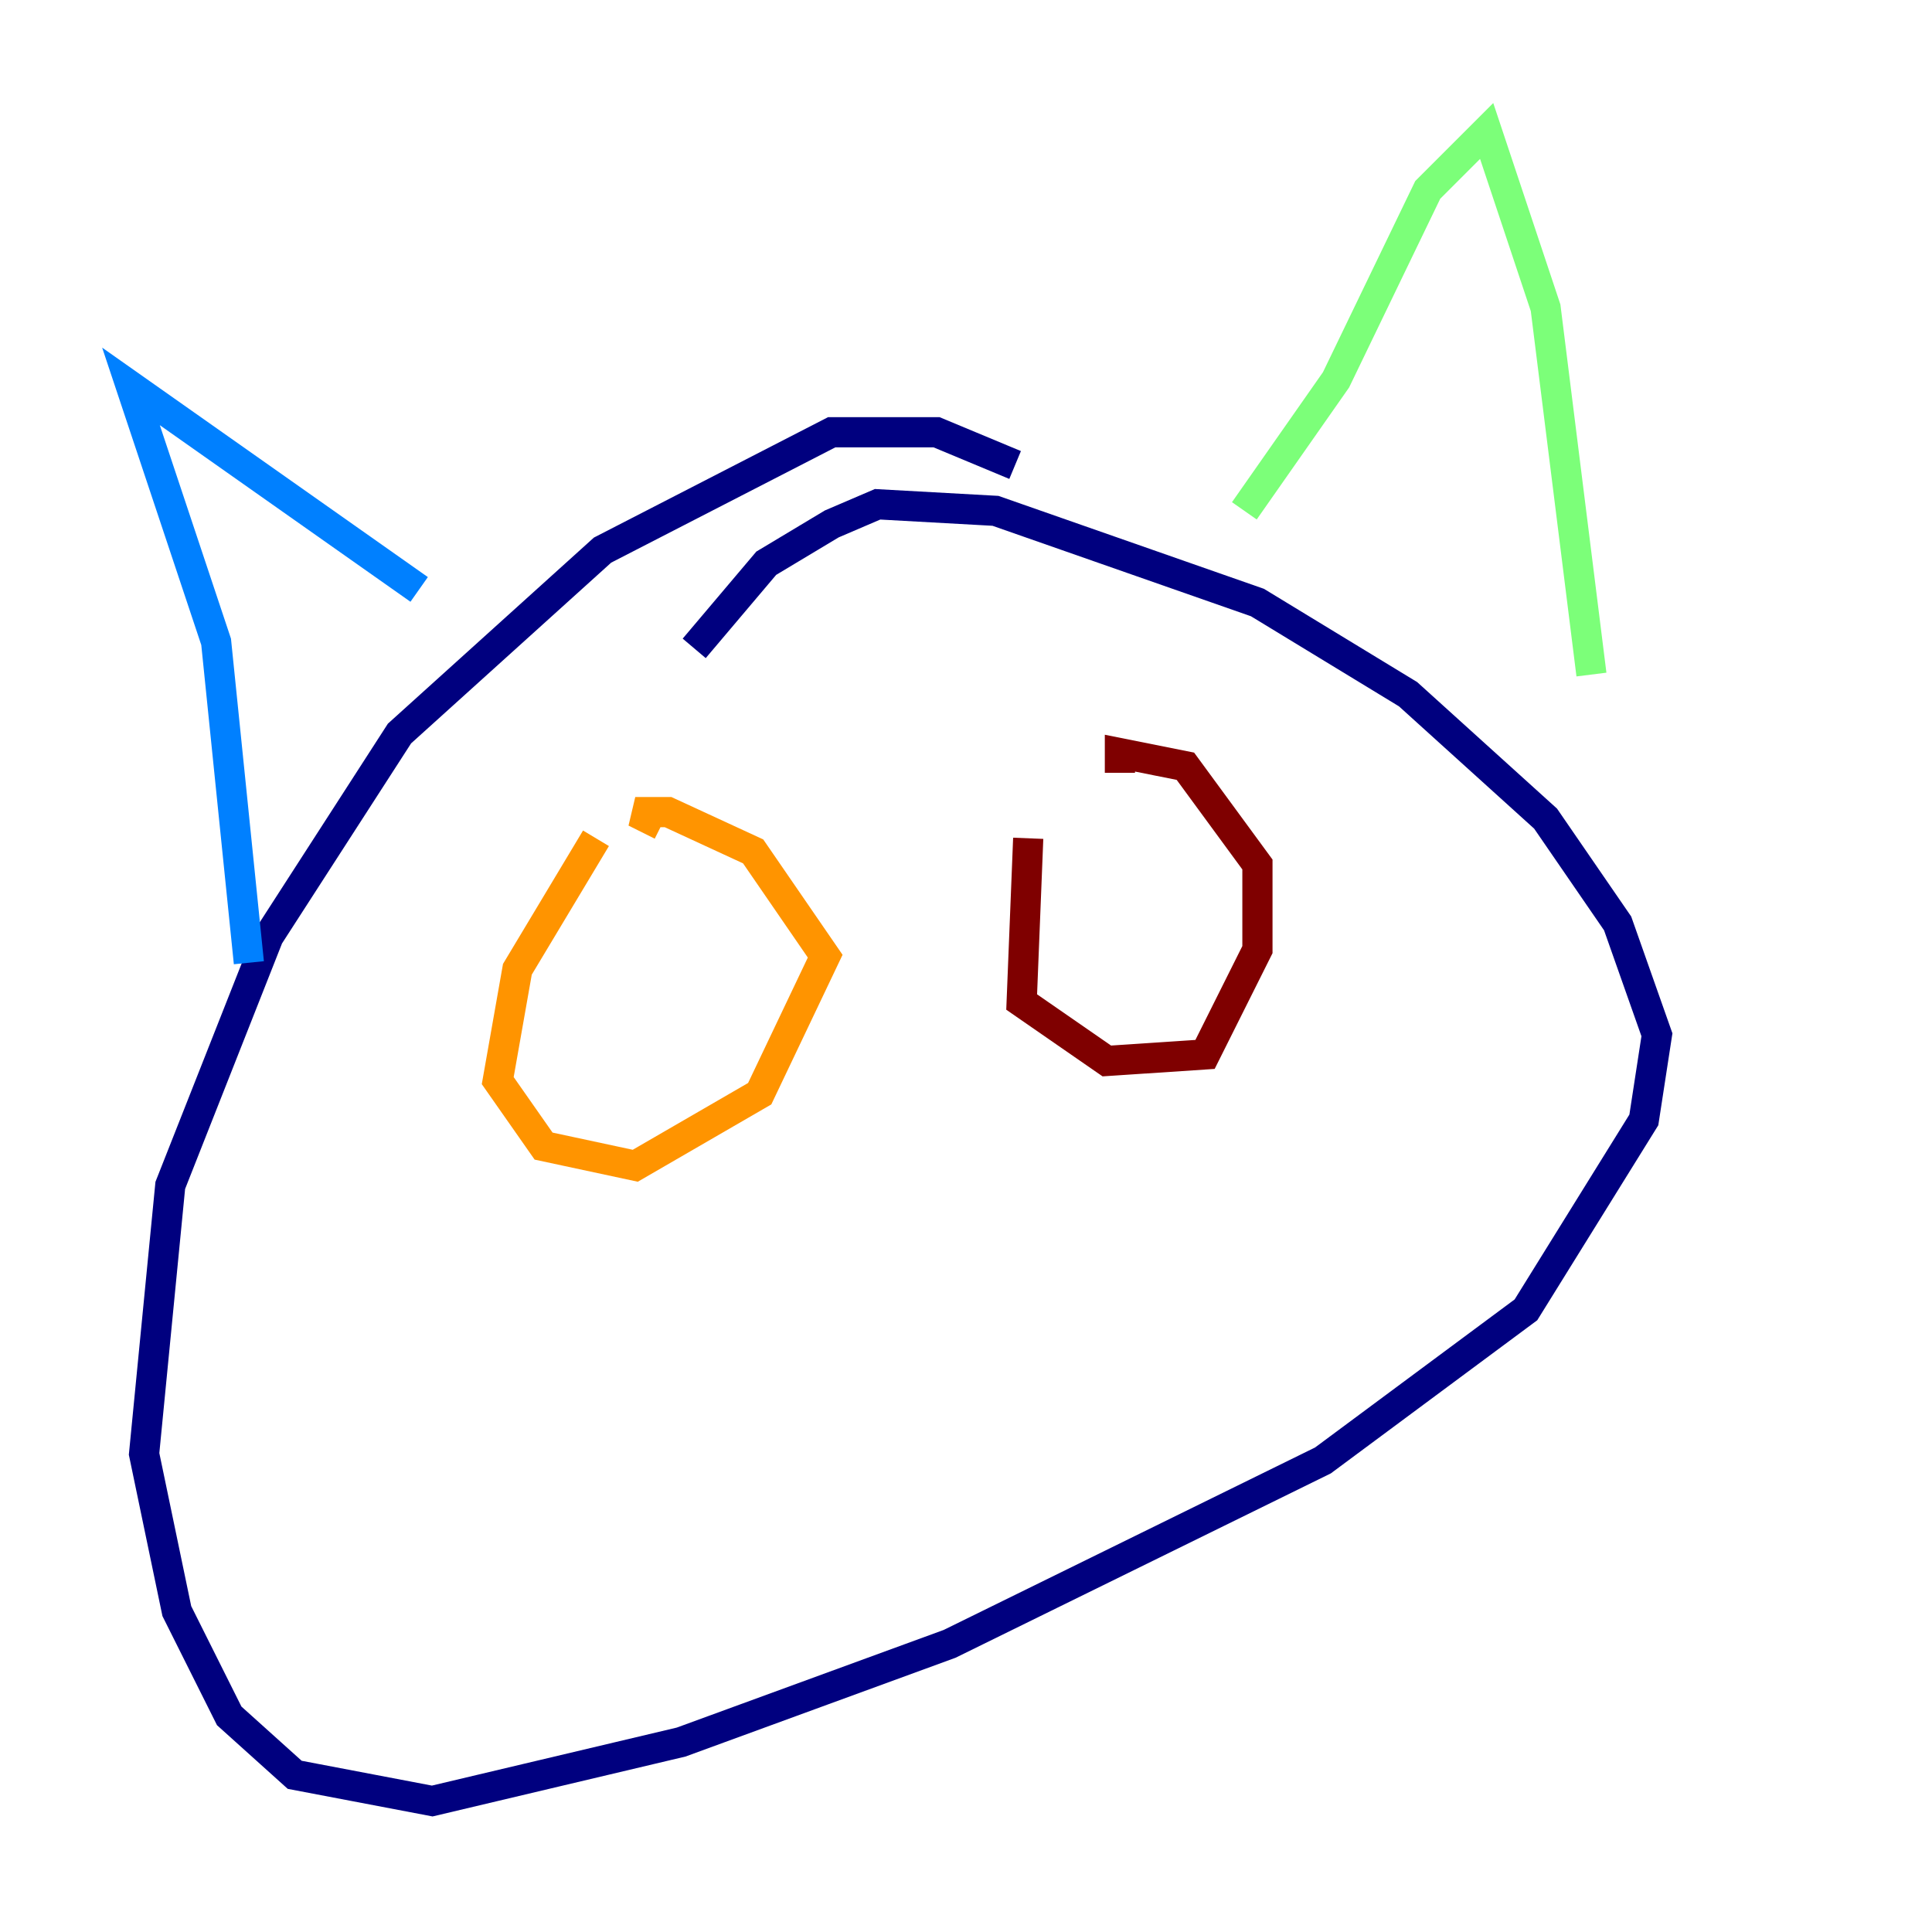 <?xml version="1.0" encoding="utf-8" ?>
<svg baseProfile="tiny" height="128" version="1.2" viewBox="0,0,128,128" width="128" xmlns="http://www.w3.org/2000/svg" xmlns:ev="http://www.w3.org/2001/xml-events" xmlns:xlink="http://www.w3.org/1999/xlink"><defs /><polyline fill="none" points="67.254,30.807 62.047,28.637 55.105,28.637 39.919,36.447 26.468,48.597 17.79,62.047 11.281,78.536 9.546,96.325 11.715,106.739 15.186,113.681 19.525,117.586 28.637,119.322 45.125,115.417 62.915,108.909 87.647,96.759 101.098,86.78 108.909,74.197 109.776,68.556 107.173,61.18 102.4,54.237 93.288,45.993 83.308,39.919 65.953,33.844 58.142,33.41 55.105,34.712 50.766,37.315 45.993,42.956" stroke="#00007f" stroke-width="2" /><polyline fill="none" points="16.488,63.783 14.319,42.522 8.678,25.6 27.77,39.051" stroke="#0080ff" stroke-width="2" /><polyline fill="none" points="82.441,33.844 88.515,25.166 94.59,12.583 98.495,8.678 102.4,20.393 105.437,44.691" stroke="#7cff79" stroke-width="2" /><polyline fill="none" points="39.485,55.539 34.278,64.217 32.976,71.593 36.014,75.932 42.088,77.234 50.332,72.461 54.671,63.349 49.898,56.407 44.258,53.803 42.088,53.803 43.824,54.671" stroke="#ff9400" stroke-width="2" /><polyline fill="none" points="68.122,55.539 67.688,66.386 73.329,70.291 79.837,69.858 83.308,62.915 83.308,57.275 78.536,50.766 74.197,49.898 74.197,51.2" stroke="#7f0000" stroke-width="2" /></svg>